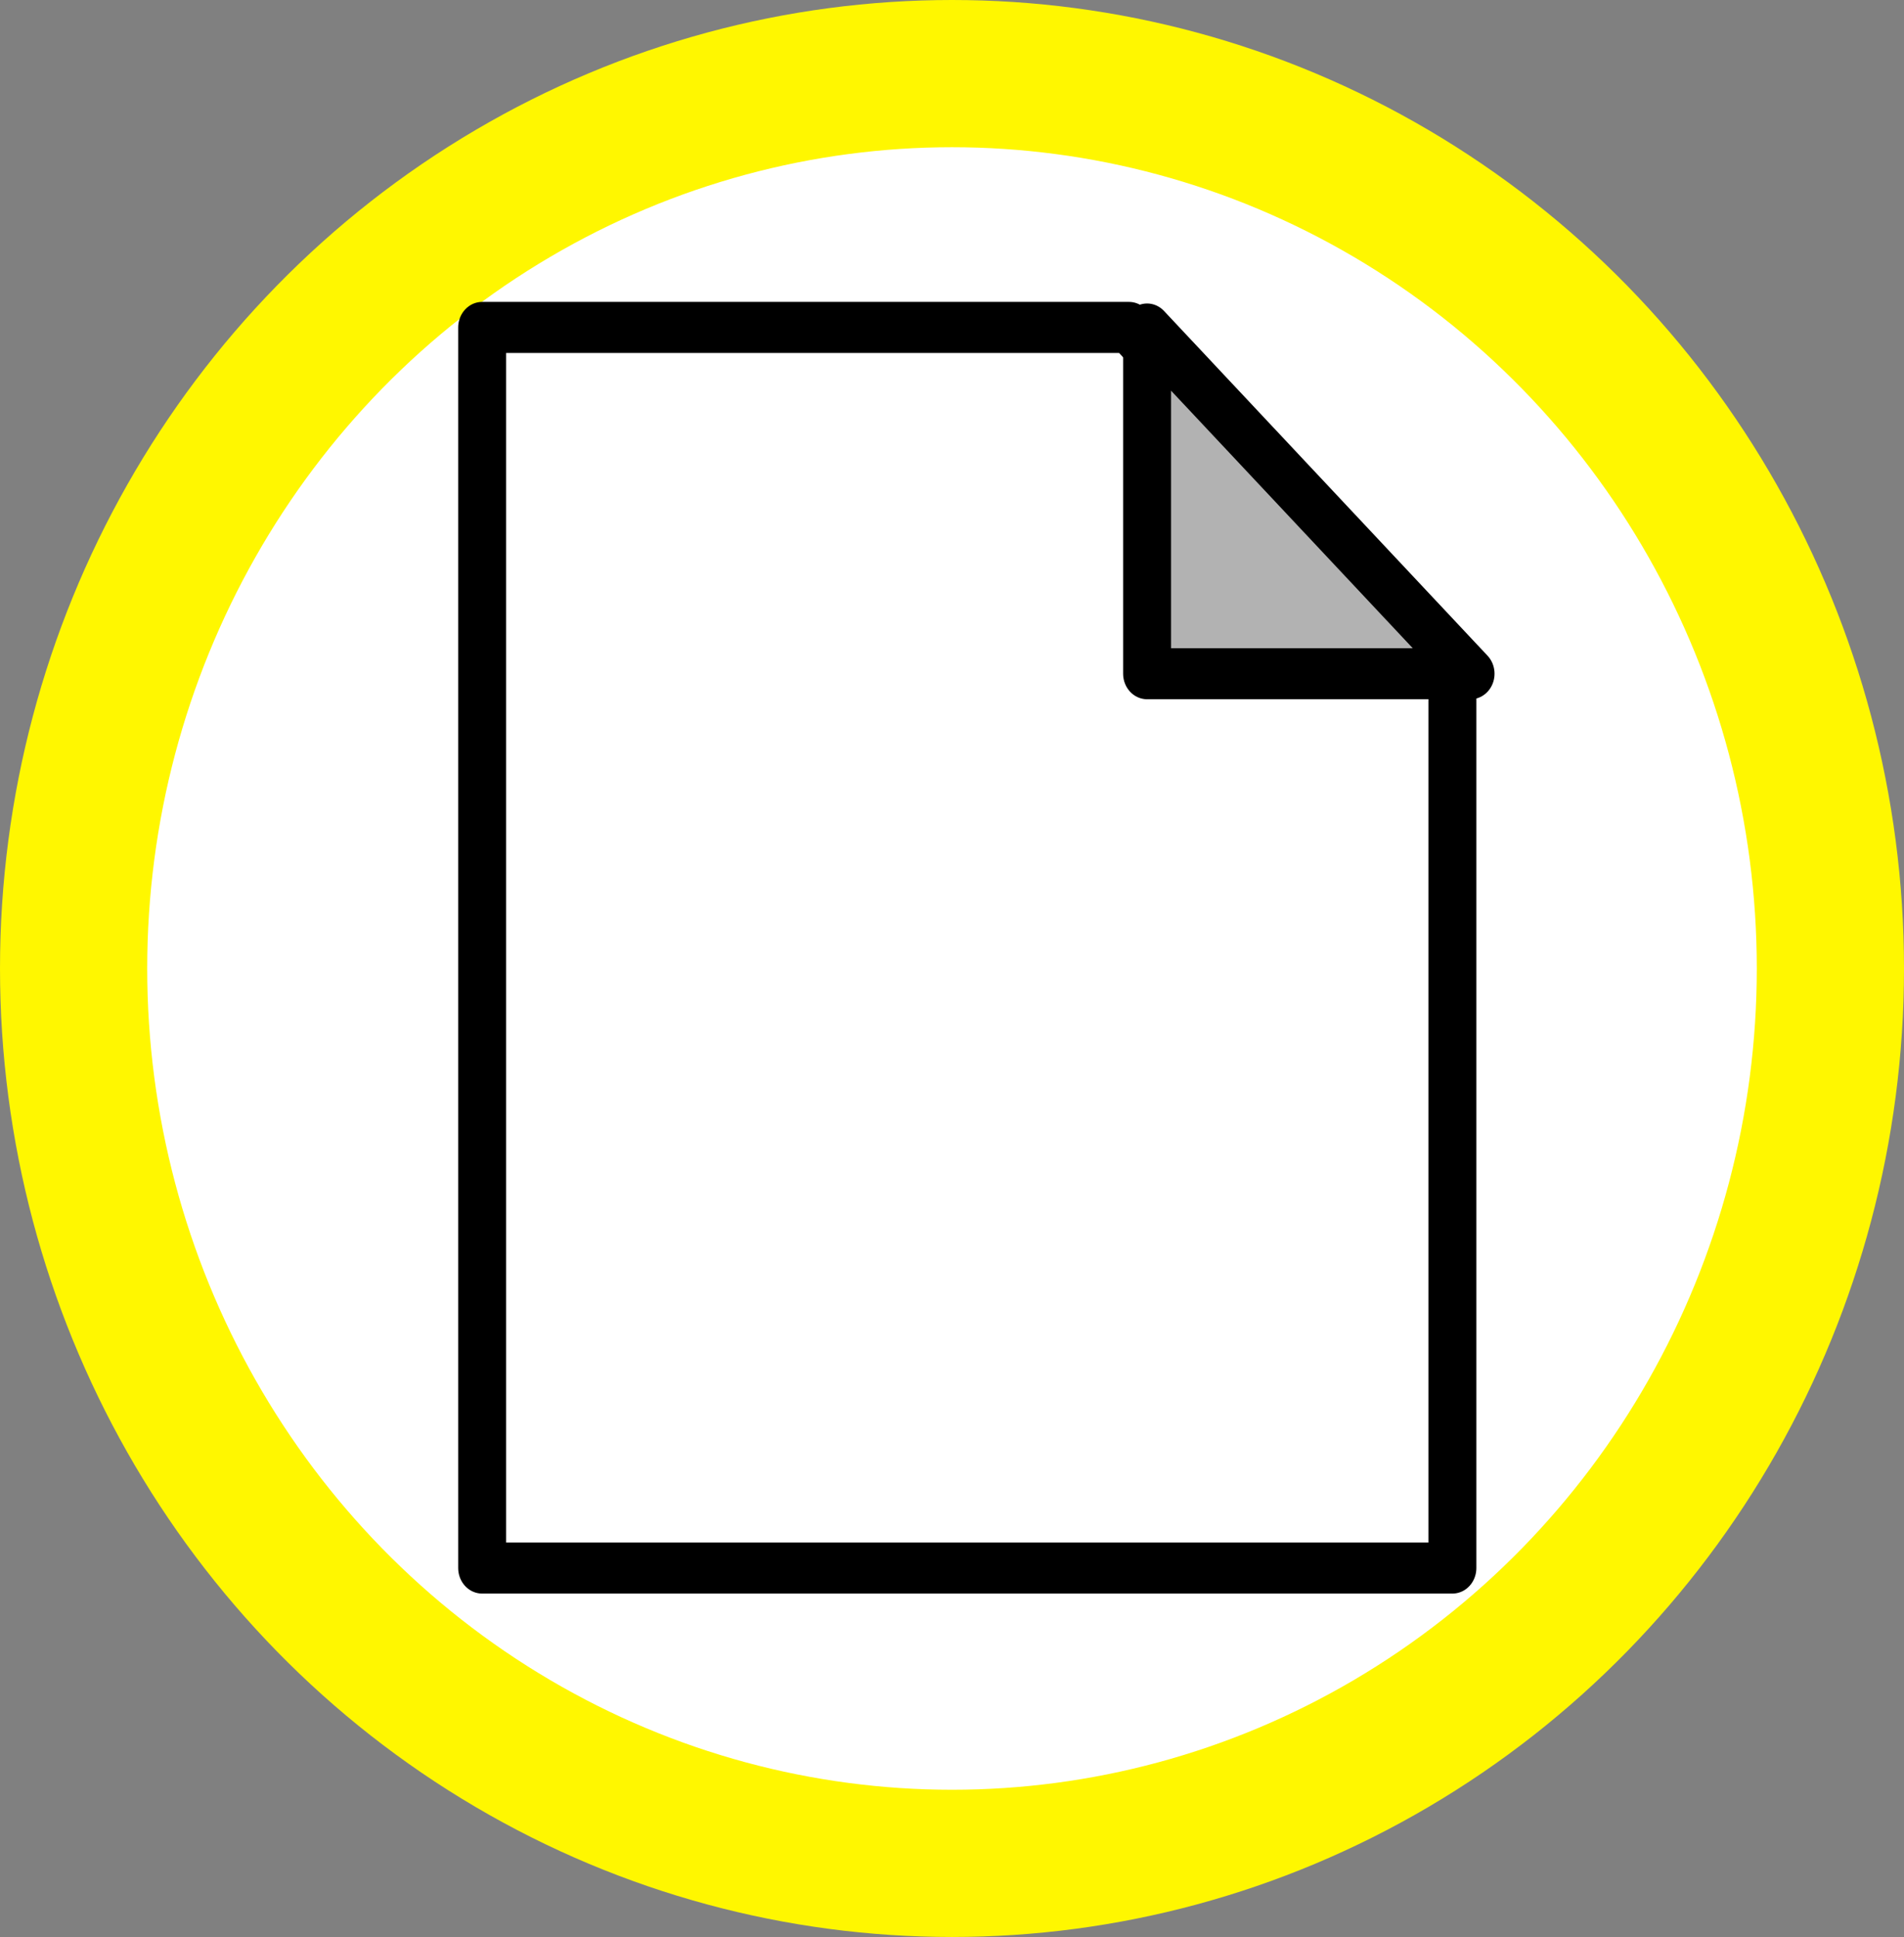 <?xml version="1.0" encoding="UTF-8" standalone="no"?>
<!-- Generator: Adobe Illustrator 16.0.0, SVG Export Plug-In . SVG Version: 6.00 Build 0)  -->

<svg
   xmlns:dc="http://purl.org/dc/elements/1.1/"
   xmlns:cc="http://creativecommons.org/ns#"
   xmlns:rdf="http://www.w3.org/1999/02/22-rdf-syntax-ns#"
   xmlns:svg="http://www.w3.org/2000/svg"
   xmlns="http://www.w3.org/2000/svg"
   xmlns:sodipodi="http://sodipodi.sourceforge.net/DTD/sodipodi-0.dtd"
   xmlns:inkscape="http://www.inkscape.org/namespaces/inkscape"
   version="1.1"
   id="svg2"
   inkscape:output_extension="org.inkscape.output.svg.inkscape"
   sodipodi:docname="geopuntBatch.svg"
   inkscape:version="0.91pre4 r13712"
   sodipodi:version="0.32"
   x="0px"
   y="0px"
   width="75.561mm"
   height="76.86mm"
   viewBox="0 0 267.737 272.34"
   enable-background="new 0 0 580 580"
   xml:space="preserve"><rect x="0" y="0" width="267.737" height="272.34" fill="#808080" stroke="none"/><sodipodi:namedview
     showgrid="true"
     inkscape:cy="137.53389"
     inkscape:cx="146.16308"
     inkscape:zoom="1.8433543"
     pagecolor="#ffffff"
     bordercolor="#666666"
     guidetolerance="10.0"
     objecttolerance="10.0"
     gridtolerance="10.0"
     borderopacity="1.0"
     id="base"
     inkscape:current-layer="g3840"
     inkscape:window-y="4"
     inkscape:window-x="-1"
     inkscape:pageopacity="0.0"
     inkscape:pageshadow="2"
     inkscape:window-height="936"
     inkscape:window-width="1271"
     inkscape:snap-grids="true"
     units="mm"
     fit-margin-top="0"
     fit-margin-left="0"
     fit-margin-right="0"
     fit-margin-bottom="0"
     inkscape:window-maximized="0"><inkscape:grid
       type="xygrid"
       id="grid4571"
       originx="-0.391"
       originy="-0.391" /></sodipodi:namedview><defs
     id="defs4"><inkscape:perspective
       inkscape:vp_z="580 : 290 : 1"
       inkscape:vp_y="0 : 1000 : 0"
       inkscape:vp_x="0 : 290 : 1"
       sodipodi:type="inkscape:persp3d"
       id="perspective2441"
       inkscape:persp3d-origin="290 : 193.33333 : 1" /><inkscape:perspective
       inkscape:vp_z="744.09448 : 526.18109 : 1"
       inkscape:vp_y="0 : 1000 : 0"
       inkscape:vp_x="0 : 526.18109 : 1"
       sodipodi:type="inkscape:persp3d"
       id="perspective2466"
       inkscape:persp3d-origin="372.04724 : 350.78739 : 1" /><inkscape:perspective
       inkscape:vp_z="744.09448 : 526.18109 : 1"
       inkscape:vp_y="0 : 1000 : 0"
       inkscape:vp_x="0 : 526.18109 : 1"
       sodipodi:type="inkscape:persp3d"
       id="perspective3333"
       inkscape:persp3d-origin="372.04724 : 350.78739 : 1" /><inkscape:perspective
       inkscape:vp_z="744.09448 : 526.18109 : 1"
       inkscape:vp_y="0 : 1000 : 0"
       inkscape:vp_x="0 : 526.18109 : 1"
       sodipodi:type="inkscape:persp3d"
       id="perspective3401"
       inkscape:persp3d-origin="372.04724 : 350.78739 : 1" /><inkscape:perspective
       inkscape:vp_z="744.09448 : 526.18109 : 1"
       inkscape:vp_y="0 : 1000 : 0"
       inkscape:vp_x="0 : 526.18109 : 1"
       sodipodi:type="inkscape:persp3d"
       id="perspective3464"
       inkscape:persp3d-origin="372.04724 : 350.78739 : 1" /><inkscape:perspective
       inkscape:vp_z="450 : 225 : 1"
       inkscape:vp_y="0 : 1000 : 0"
       inkscape:vp_x="0 : 225 : 1"
       sodipodi:type="inkscape:persp3d"
       id="perspective3581"
       inkscape:persp3d-origin="225 : 150 : 1" /><inkscape:perspective
       inkscape:vp_z="450 : 225 : 1"
       inkscape:vp_y="0 : 1000 : 0"
       inkscape:vp_x="0 : 225 : 1"
       sodipodi:type="inkscape:persp3d"
       id="perspective4312"
       inkscape:persp3d-origin="225 : 150 : 1" /><inkscape:perspective
       inkscape:vp_z="744.09448 : 526.18109 : 1"
       inkscape:vp_y="0 : 1000 : 0"
       inkscape:vp_x="0 : 526.18109 : 1"
       sodipodi:type="inkscape:persp3d"
       id="perspective8860"
       inkscape:persp3d-origin="372.04724 : 350.78739 : 1" /><inkscape:perspective
       inkscape:vp_z="744.09448 : 526.18109 : 1"
       inkscape:vp_y="0 : 1000 : 0"
       inkscape:vp_x="0 : 526.18109 : 1"
       sodipodi:type="inkscape:persp3d"
       id="perspective8887"
       inkscape:persp3d-origin="372.04724 : 350.78739 : 1" /><inkscape:perspective
       inkscape:vp_z="32 : 16 : 1"
       inkscape:vp_y="0 : 1000 : 0"
       inkscape:vp_x="0 : 16 : 1"
       sodipodi:type="inkscape:persp3d"
       id="perspective4904"
       inkscape:persp3d-origin="16 : 10.666667 : 1" /><inkscape:perspective
       inkscape:vp_z="12 : 6 : 1"
       inkscape:vp_y="0 : 1000 : 0"
       inkscape:vp_x="0 : 6 : 1"
       sodipodi:type="inkscape:persp3d"
       id="perspective4668"
       inkscape:persp3d-origin="6 : 4 : 1" /><inkscape:perspective
       inkscape:vp_z="744.09448 : 526.18109 : 1"
       inkscape:vp_y="0 : 1000 : 0"
       inkscape:vp_x="0 : 526.18109 : 1"
       sodipodi:type="inkscape:persp3d"
       id="perspective4471"
       inkscape:persp3d-origin="372.04724 : 350.78739 : 1" /><inkscape:perspective
       inkscape:vp_z="60 : 30 : 1"
       inkscape:vp_y="0 : 1000 : 0"
       inkscape:vp_x="0 : 30 : 1"
       sodipodi:type="inkscape:persp3d"
       id="perspective3452"
       inkscape:persp3d-origin="29.999999 : 20 : 1" /><inkscape:perspective
       inkscape:vp_z="580 : 290 : 1"
       inkscape:vp_y="0 : 1000 : 0"
       inkscape:vp_x="0 : 290 : 1"
       sodipodi:type="inkscape:persp3d"
       id="perspective9479"
       inkscape:persp3d-origin="290 : 193.33333 : 1" /><inkscape:perspective
       id="perspective41"
       inkscape:persp3d-origin="306 : 264 : 1"
       inkscape:vp_z="612 : 396 : 1"
       inkscape:vp_y="0 : 1000 : 0"
       inkscape:vp_x="0 : 396 : 1"
       sodipodi:type="inkscape:persp3d" /><linearGradient
       y2="543.014"
       x2="248.221"
       y1="156.264"
       x1="243.209"
       gradientUnits="userSpaceOnUse"
       id="Gradient_1"
       gradientTransform="matrix(0.494,0,0,0.513,10.432,-44.474)"><stop
         id="stop26"
         stop-color="#0093FF"
         offset="0.194" /><stop
         id="stop28"
         stop-opacity="0.971"
         stop-color="#00307C"
         offset="1" /><stop
         id="stop30"
         stop-color="#647191"
         offset="1" /></linearGradient><radialGradient
       r="75.721"
       cy="269.279"
       cx="245.979"
       gradientUnits="userSpaceOnUse"
       id="Gradient_2"><stop
         id="stop33"
         stop-color="#FFFFFF"
         offset="0" /><stop
         id="stop35"
         stop-color="#BFBFBF"
         offset="1" /></radialGradient><clipPath
       clipPathUnits="userSpaceOnUse"
       id="presentation_clip_path"><rect
         id="rect3381"
         height="17876"
         width="15375"
         y="0"
         x="0" /></clipPath></defs><g
     inkscape:groupmode="layer"
     id="layer2"
     inkscape:label="basis"
     sodipodi:insensitive="true"><ellipse
       style="fill:#ffffff;fill-rule:evenodd;stroke:#fff700;stroke-width:20.7;stroke-linecap:butt;stroke-linejoin:miter;stroke-miterlimit:4;stroke-dasharray:none;stroke-opacity:1"
       id="path3353"
       cx="133.869"
       cy="136.17"
       rx="123.519"
       ry="125.82" /></g><g
     inkscape:groupmode="layer"
     id="layer1"
     inkscape:label="icoon"><g
       style="fill-rule:evenodd;stroke-width:28.222;stroke-linejoin:round"
       id="g3418"
       transform="matrix(0.035,0,0,0.035,-136.829,-160.559)"><g
         id="id2"
         class="Master_Slide"><g
           id="bg-id2"
           class="Background" /><g
           id="bo-id2"
           class="BackgroundObjects" /></g></g><g
       id="g3840"
       transform="matrix(0.321,0,0,0.323,92.738,81.561)"
       style="stroke:#000000;stroke-width:21.872;stroke-miterlimit:4;stroke-dasharray:none;stroke-opacity:1"><g
         transform="matrix(0.035,0,0,0.035,-136.829,-160.559)"
         id="g3470"
         class="com.sun.star.drawing.PolyPolygonShape"
         style="fill-rule:evenodd;stroke:#000000;stroke-width:617.287;stroke-linejoin:round;stroke-miterlimit:4;stroke-dasharray:none;stroke-opacity:1" /><g
         transform="matrix(0.034,0,0,0.036,-126.552,-161.786)"
         id="g3480"
         class="com.sun.star.drawing.PolyPolygonShape"
         style="fill-rule:evenodd;stroke:#000000;stroke-width:617.259;stroke-linejoin:round;stroke-miterlimit:4;stroke-dasharray:none;stroke-opacity:1"><g
           id="id13"
           style="stroke:#000000;stroke-width:617.259;stroke-miterlimit:4;stroke-dasharray:none;stroke-opacity:1;stroke-linejoin:round"><path
             id="path3483"
             d="m 1437,16440 0,-15001 8334,0 4167,4167 0,10834 -12501,0 z"
             inkscape:connector-curvature="0"
             style="fill:none;stroke:#000000;stroke-width:617.259;stroke-linejoin:round;stroke-miterlimit:4;stroke-dasharray:none;stroke-opacity:1" /></g></g><g
         transform="matrix(0.034,0,0,0.036,-118.592,-161.024)"
         id="g3485"
         class="com.sun.star.drawing.PolyPolygonShape"
         style="fill-rule:evenodd;stroke:#000000;stroke-width:617.287;stroke-linejoin:round;stroke-miterlimit:4;stroke-dasharray:none;stroke-opacity:1"><g
           id="id14"
           style="stroke:#000000;stroke-width:617.287;stroke-linejoin:round;stroke-miterlimit:4;stroke-dasharray:none;stroke-opacity:1"><path
             id="path3488"
             d="m 9770,1437 4168,4168 -4168,0 0,-4168 z m 0,0 0,0 z m 4168,4168 0,0 z"
             inkscape:connector-curvature="0"
             style="fill:#b2b2b2;stroke:#000000;stroke-width:617.287;stroke-linejoin:round;stroke-miterlimit:4;stroke-dasharray:none;stroke-opacity:1" /></g></g></g></g></svg>